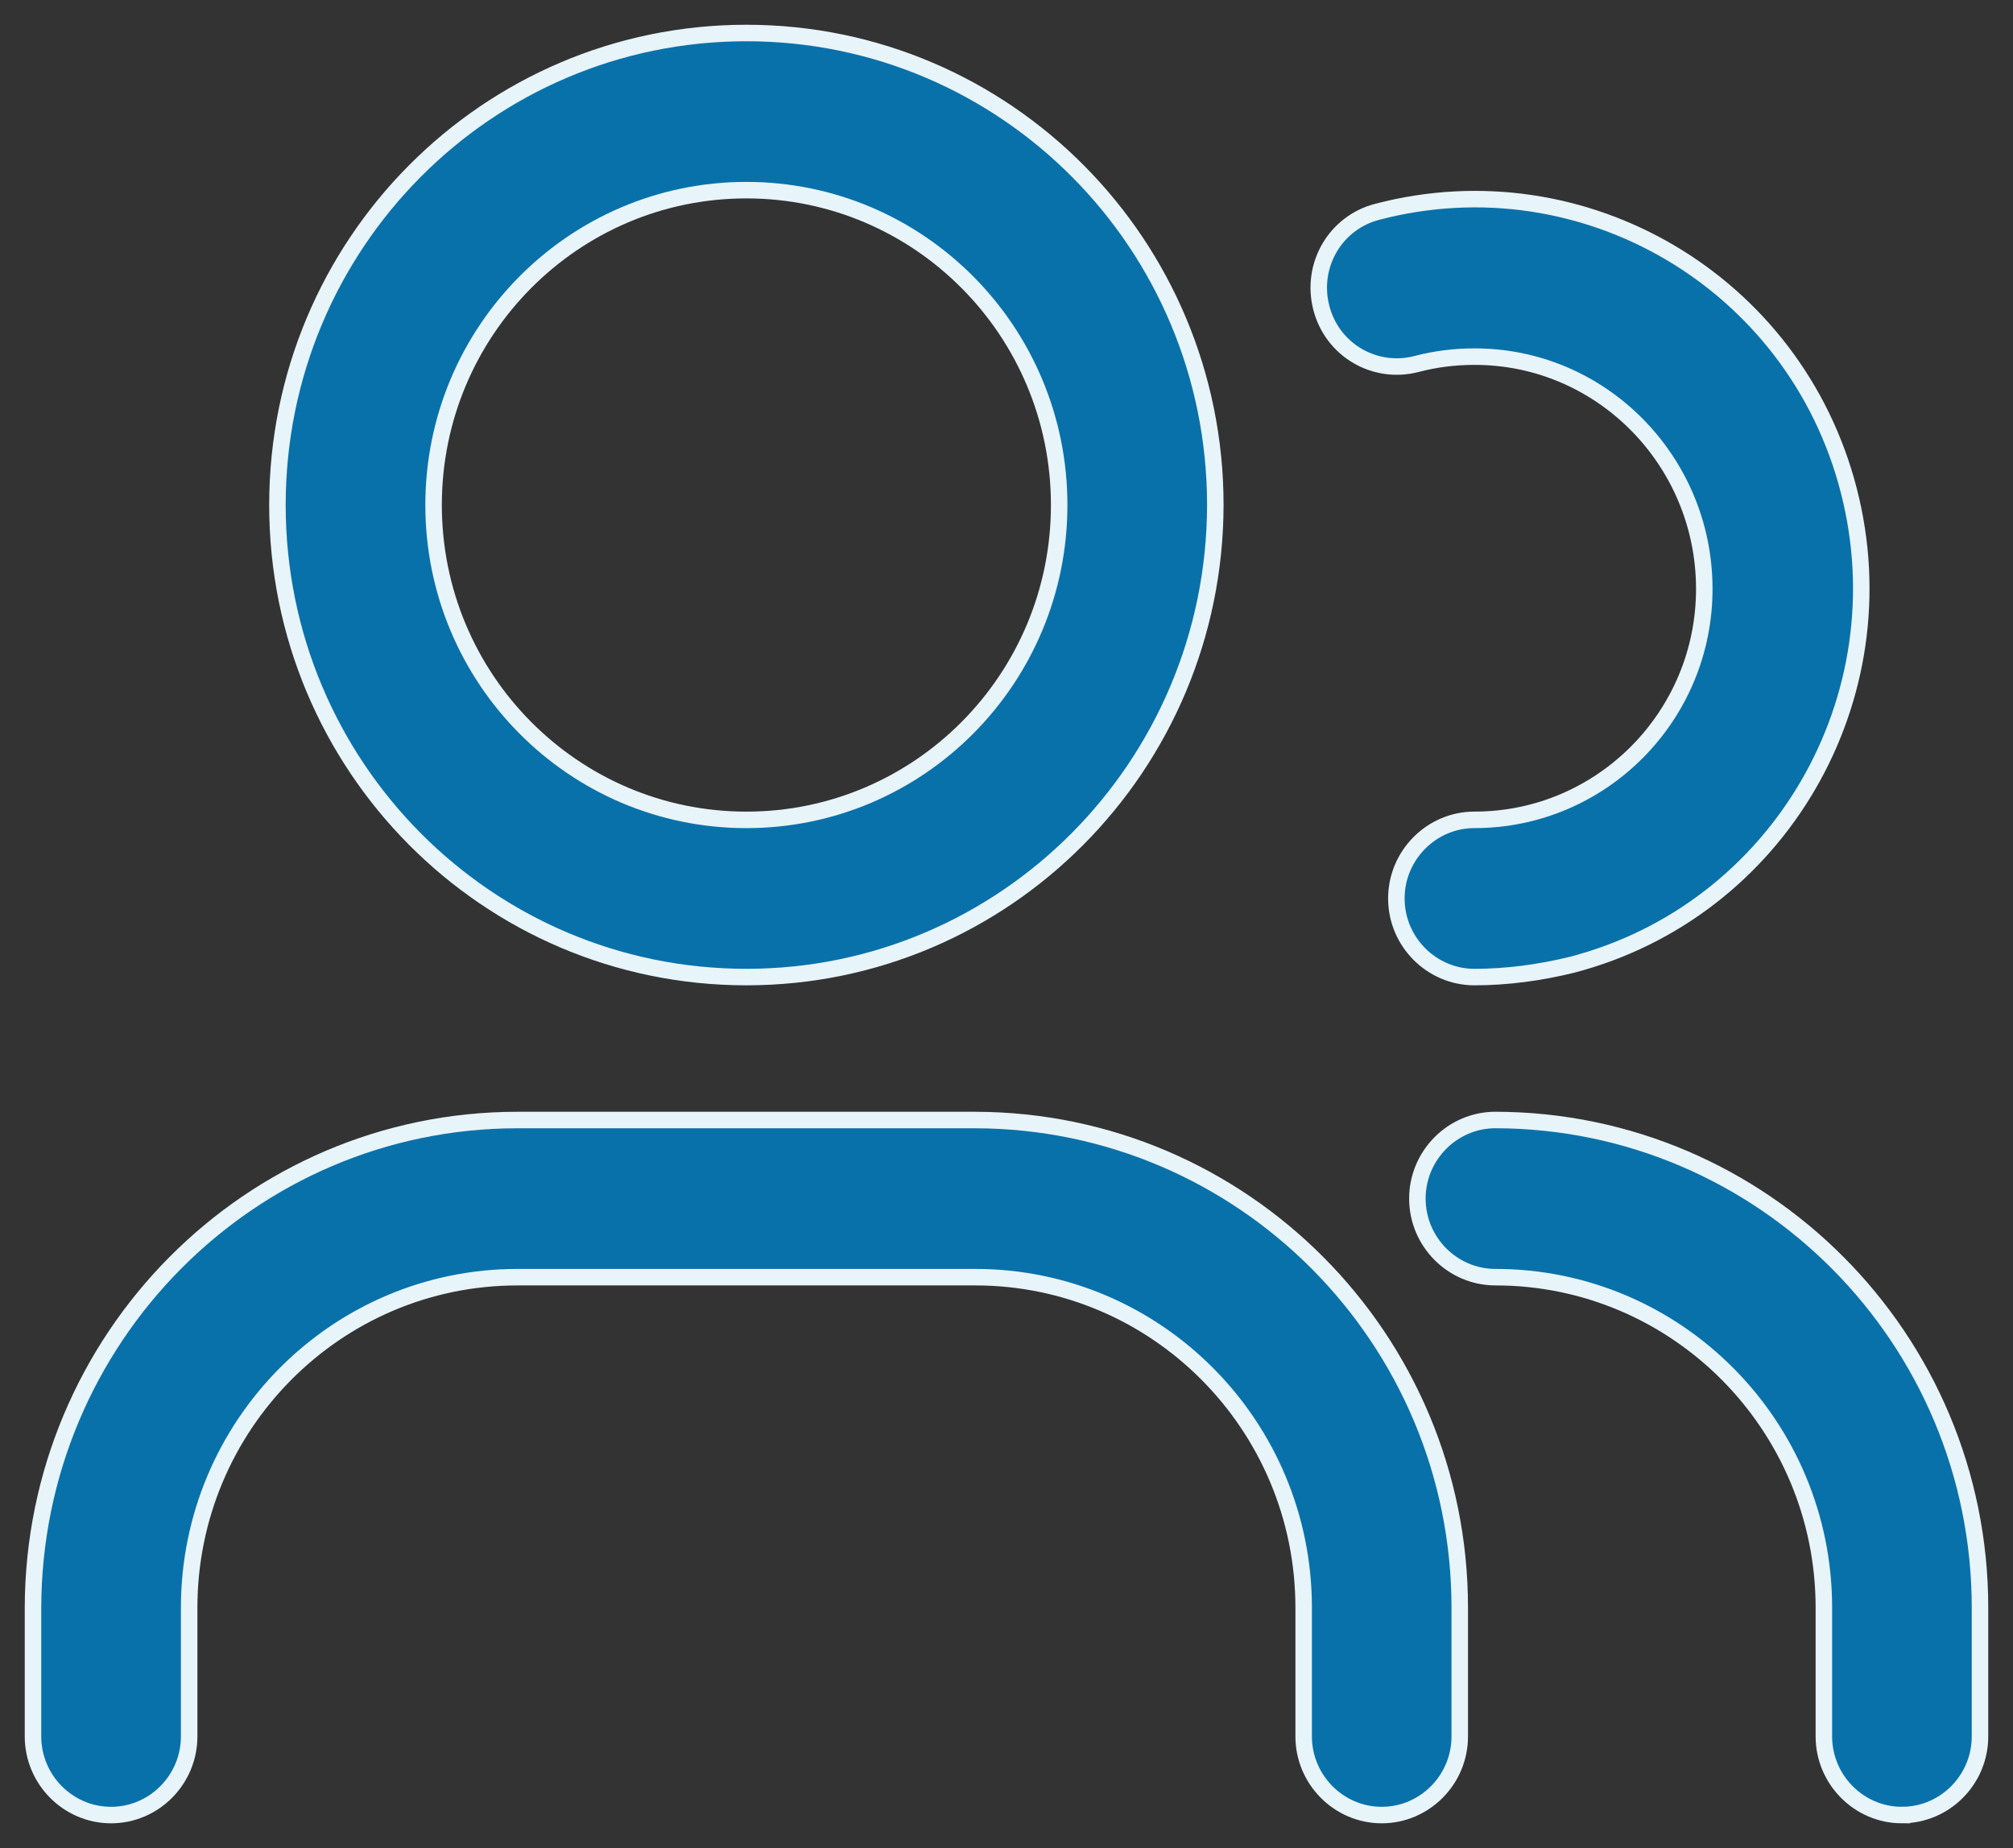 <svg width="61" height="56" viewBox="0 0 61 56" fill="none" xmlns="http://www.w3.org/2000/svg">
<rect x="0" y="0" width="61" height="56" fill="#333333" stroke="none"/>
<g id="Group 427321387">
<path id="Vector" d="M44.68 29.607C43.379 29.607 42.314 28.536 42.314 27.225C42.314 25.916 43.379 24.843 44.68 24.843C48.539 24.843 51.66 21.688 51.645 17.818C51.63 13.948 48.511 10.793 44.666 10.807C44.074 10.807 43.483 10.882 42.921 11.031C41.649 11.358 40.363 10.599 40.038 9.319C39.712 8.039 40.466 6.744 41.738 6.417C47.993 4.779 54.396 8.545 56.022 14.856C57.649 21.152 53.907 27.597 47.638 29.234C46.661 29.473 45.671 29.607 44.68 29.607L44.68 29.607Z" fill="#0971AA" stroke="#E7F4F9" stroke-width="0.5"/>
<path id="Vector_2" d="M22.617 29.607C14.765 29.607 8.407 23.207 8.407 15.304C8.407 7.4 14.766 1 22.617 1C30.47 1 36.828 7.4 36.828 15.304C36.813 23.207 30.454 29.607 22.617 29.607ZM22.617 5.762C17.383 5.762 13.139 10.034 13.139 15.303C13.139 20.572 17.383 24.844 22.617 24.844C27.852 24.844 32.096 20.572 32.096 15.303C32.096 10.034 27.852 5.762 22.617 5.762Z" fill="#0971AA" stroke="#E7F4F9" stroke-width="0.5"/>
<path id="Vector_3" d="M41.872 55C40.57 55 39.505 53.928 39.505 52.618V48.718C39.505 43.181 35.04 38.701 29.554 38.701H15.684C10.183 38.701 5.732 43.196 5.732 48.718V52.618C5.732 53.928 4.668 55 3.366 55C2.065 55 1 53.928 1 52.618V48.718C1.015 40.562 7.58 33.939 15.683 33.939H29.552C37.656 33.954 44.235 40.563 44.235 48.718V52.618C44.236 53.928 43.171 55 41.87 55H41.872Z" fill="#0971AA" stroke="#E7F4F9" stroke-width="0.5"/>
<path id="Vector_4" d="M57.635 55C56.334 55 55.269 53.928 55.269 52.618V48.718C55.269 43.181 50.803 38.701 45.317 38.701C44.016 38.701 42.951 37.63 42.951 36.319C42.951 35.01 44.016 33.938 45.317 33.938C53.421 33.953 60 40.561 60 48.717V52.617C60.001 53.928 58.936 54.999 57.635 54.999L57.635 55Z" fill="#0971AA" stroke="#E7F4F9" stroke-width="0.5"/>
</g>
</svg>
